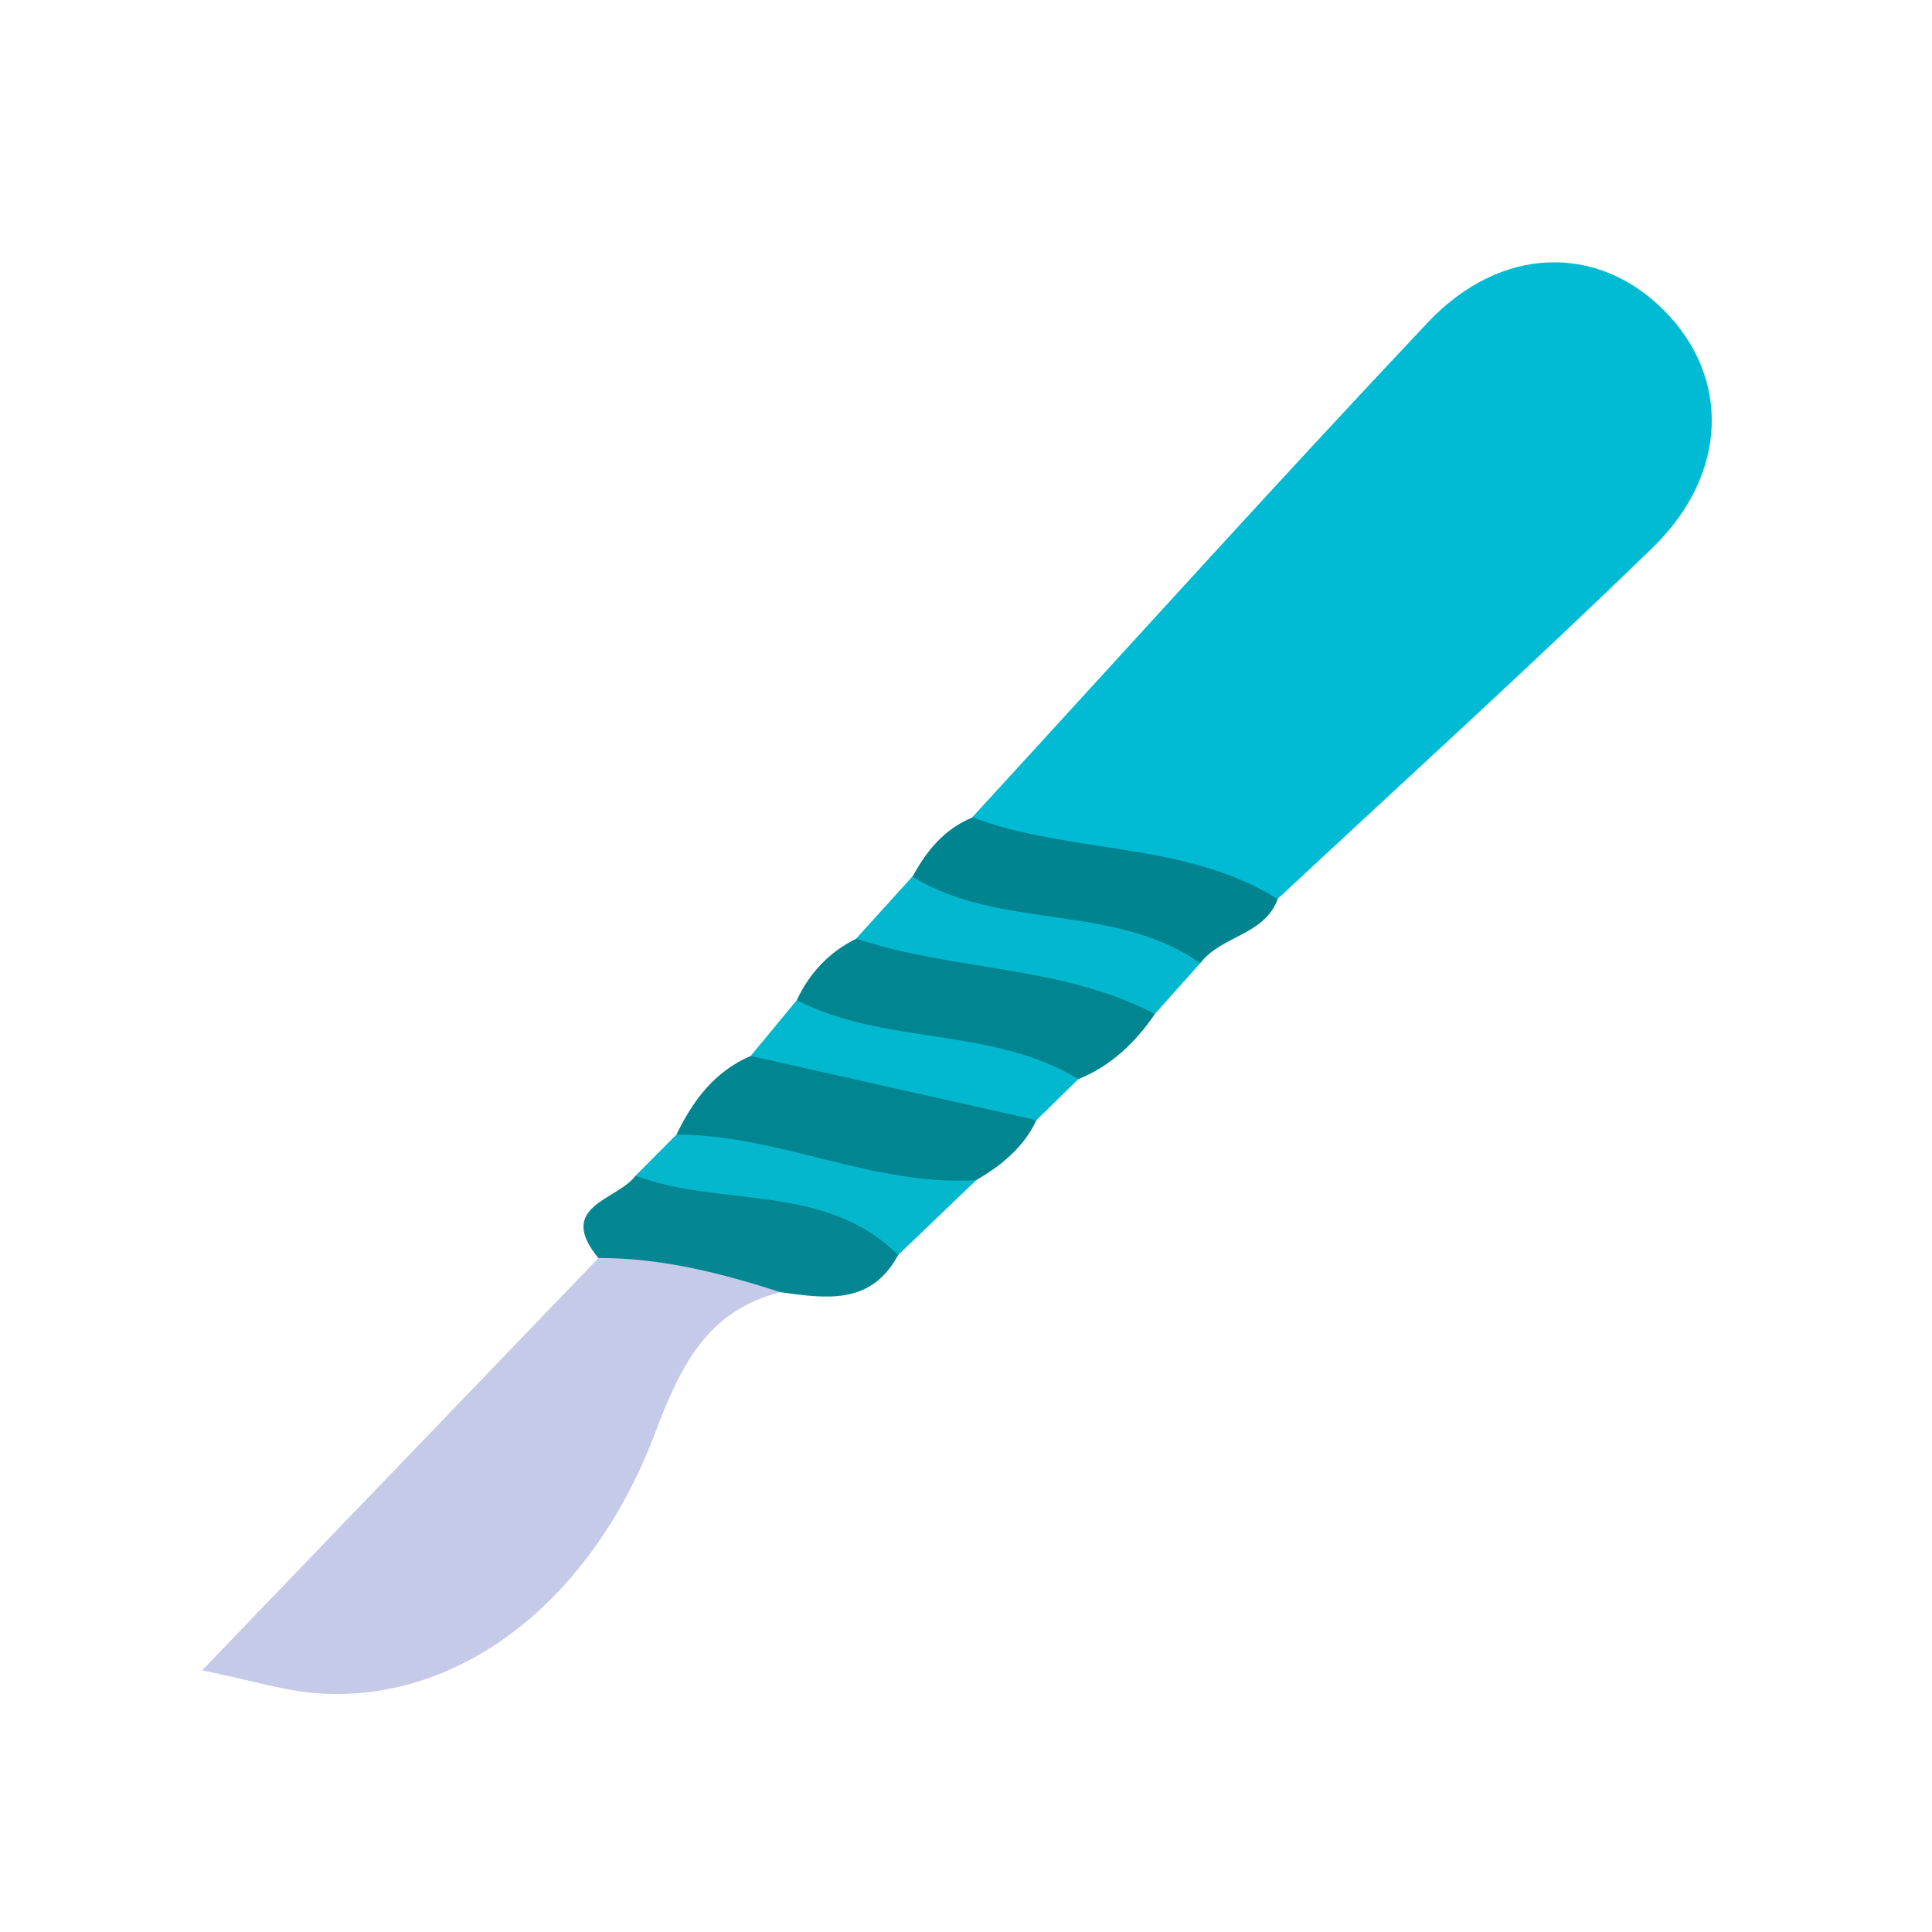 <?xml version="1.0" encoding="UTF-8"?>
<svg id="Layer_1" data-name="Layer 1" xmlns="http://www.w3.org/2000/svg" width="96" height="96" viewBox="0 0 96 96">
  <defs>
    <style>
      .cls-1 {
        fill: #02b8ce;
      }

      .cls-2 {
        fill: #048793;
      }

      .cls-3 {
        fill: #03b8ce;
      }

      .cls-4 {
        fill: #c5cae8;
      }

      .cls-5 {
        fill: #00bbd3;
      }

      .cls-6 {
        fill: #008490;
      }

      .cls-7 {
        fill: #05b7cd;
      }

      .cls-8 {
        fill: #018591;
      }
    </style>
  </defs>
  <path class="cls-5" d="M48.31,40.61c7.53-8.2,14.99-16.48,22.63-24.58,3.63-3.85,8.45-3.92,11.74-.61,3.29,3.3,3.22,8.11-.56,11.79-6.1,5.93-12.41,11.65-18.64,17.46-5.27-.55-10.74-.37-15.18-4.06Z"/>
  <path class="cls-4" d="M38.79,64.21c-3.67,.89-5.01,3.75-6.22,6.95-3.14,8.36-9.64,13.4-16.63,12.99-1.76-.1-3.48-.67-5.9-1.15,6.84-7.11,13.26-13.8,19.69-20.48,3.46-1.79,6.49-1.28,9.06,1.7Z"/>
  <path class="cls-6" d="M48.31,40.61c4.93,1.85,10.53,1.17,15.18,4.06-.66,1.81-2.81,1.82-3.84,3.18-4.08,.17-7.93-1.07-11.83-1.93-1.2-.27-2.62-.56-2.48-2.36,.7-1.28,1.58-2.37,2.98-2.94Z"/>
  <path class="cls-8" d="M39.59,49.7c.64-1.36,1.61-2.39,2.96-3.06,5.39-.52,10.68-.63,14.84,3.74-.97,1.42-2.18,2.58-3.8,3.24-4.26,.38-8.24-1.07-12.3-1.98-.92-.21-1.85-.66-1.69-1.94Z"/>
  <path class="cls-8" d="M33.61,56.38c.82-1.69,1.89-3.14,3.69-3.91,5.08-.46,9.94,.05,14.2,3.19-.64,1.36-1.74,2.25-2.99,2.98-5.43,2.27-10.15-.09-14.9-2.26Z"/>
  <path class="cls-2" d="M38.79,64.21c-2.95-.95-5.93-1.71-9.06-1.7-2.13-2.6,.94-2.86,1.85-4.09,4.35-1.56,8.29,.41,12.3,1.54,1.04,.29,1.32,1.34,.75,2.4-1.35,2.51-3.6,2.16-5.84,1.85Z"/>
  <path class="cls-3" d="M57.38,50.38c-4.65-2.43-9.99-2.12-14.84-3.74,.93-1.03,1.86-2.05,2.79-3.08,4.39,2.7,10.01,1.28,14.31,4.3-.75,.84-1.51,1.68-2.26,2.53Z"/>
  <path class="cls-1" d="M51.5,55.66c-4.73-1.06-9.47-2.13-14.2-3.19,.76-.92,1.53-1.85,2.29-2.77,4.4,2.26,9.69,1.3,13.99,3.92-.69,.68-1.39,1.36-2.08,2.04Z"/>
  <path class="cls-7" d="M44.63,62.36c-3.65-3.62-8.79-2.34-13.05-3.94,.68-.68,1.35-1.36,2.03-2.04,5.08-.01,9.77,2.58,14.9,2.26-1.29,1.24-2.59,2.48-3.88,3.72Z"/>
</svg>